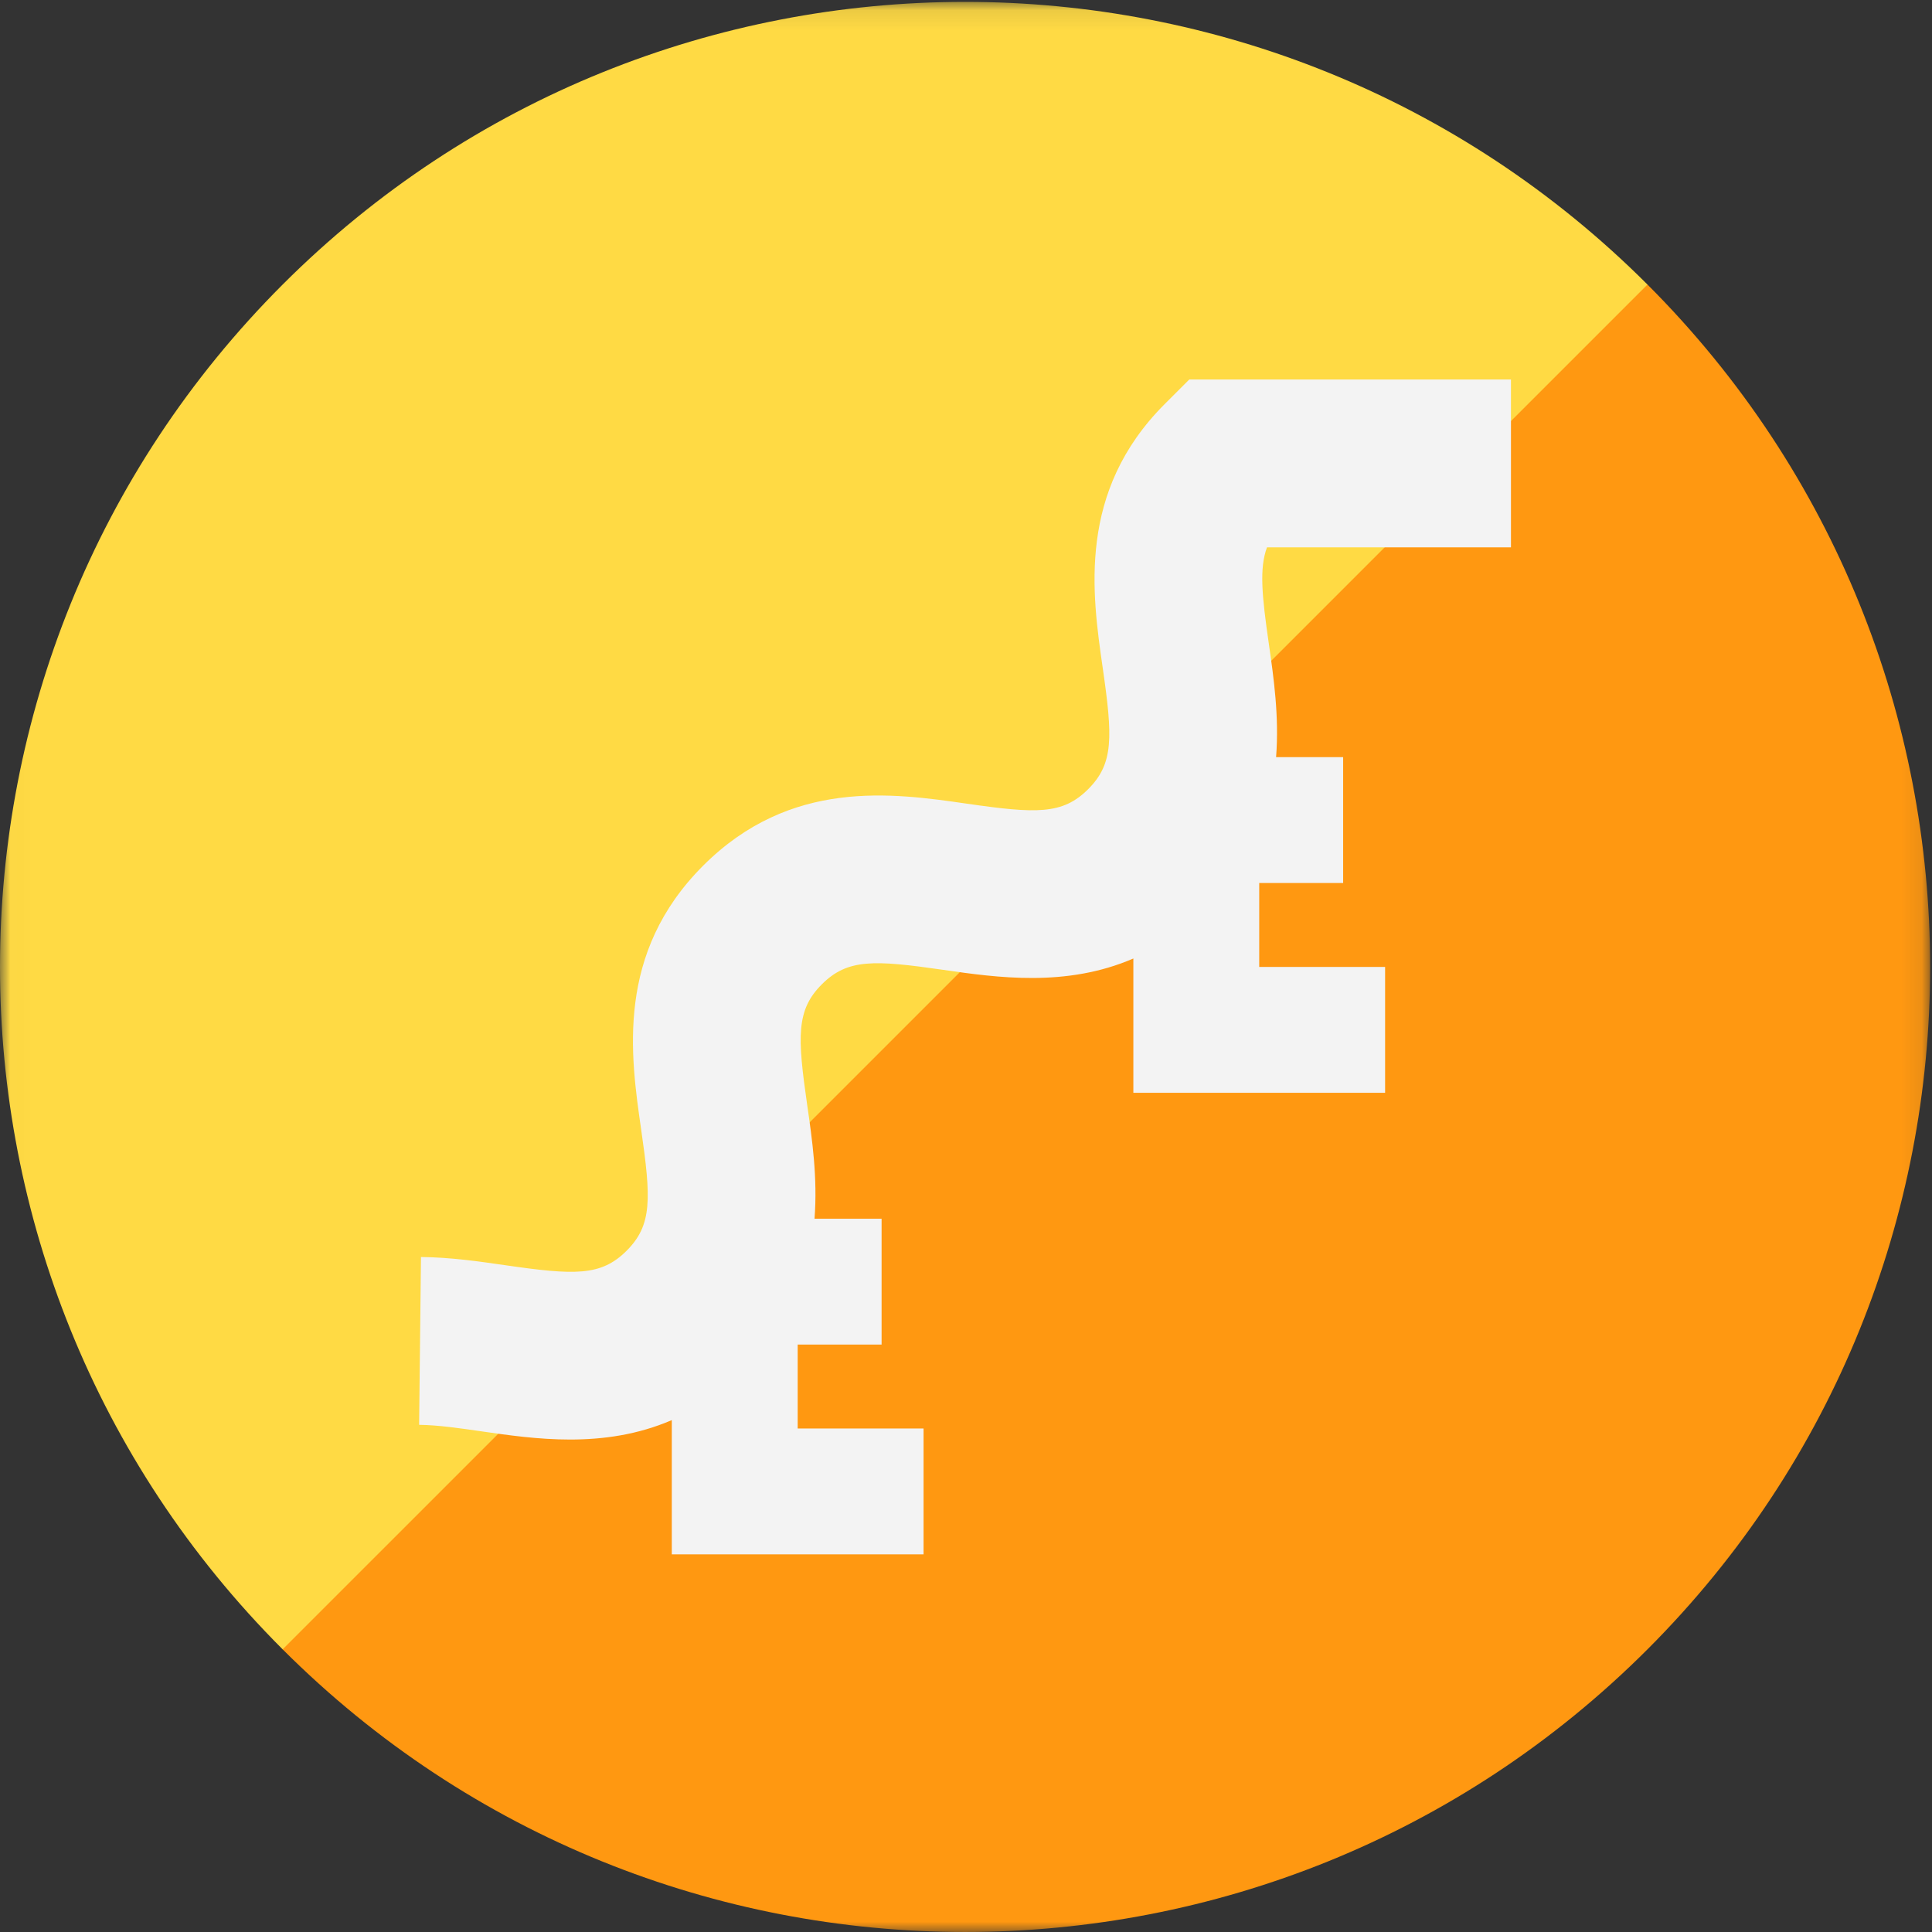 <?xml version="1.0" encoding="UTF-8"?>
<svg width="96px" height="96px" viewBox="0 0 96 96" version="1.1" xmlns="http://www.w3.org/2000/svg" xmlns:xlink="http://www.w3.org/1999/xlink">
    <rect x="0" y="0" width="96" height="96" fill="#333333" stroke="none"/>
    <title>bhutan-1</title>
    <desc>designed by Freepik from Flaticon</desc>
    <defs>
        <polygon id="path-1" points="0.014 0.093 0.014 96 95.907 96 95.907 0.093"></polygon>
    </defs>
    <g id="Page-1" stroke="none" stroke-width="1" fill="none" fill-rule="evenodd">
        <g id="bhutan-1">
            <g id="Group-4">
                <mask id="mask-2" fill="white">
                    <use xlink:href="#path-1"></use>
                </mask>
                <g id="Clip-2"></g>
                <path d="M14.045,81.955 C-4.682,63.228 -4.682,32.866 14.045,14.139 C32.772,-4.588 63.135,-4.588 81.862,14.139 C81.862,14.145 94.593,57.233 75.866,75.96 C57.139,94.687 14.058,81.968 14.045,81.955 Z" id="Fill-1" fill="#FFDA44" mask="url(#mask-2)"></path>
                <path d="M14.045,81.955 C32.772,100.681 63.135,100.681 81.862,81.955 C100.589,63.228 100.588,32.866 81.862,14.139 L14.045,81.955 Z" id="Fill-3" fill="#FF9811" mask="url(#mask-2)"></path>
            </g>
            <path d="M75.079,27.198 L75.079,18.857 L59.095,18.857 L57.873,20.078 C53.53,24.423 54.261,29.49 54.794,33.19 C55.289,36.622 55.348,37.937 54.071,39.213 C52.795,40.489 51.48,40.43 48.048,39.935 C44.349,39.402 39.282,38.671 34.938,43.015 C30.594,47.358 31.325,52.425 31.859,56.125 C32.354,59.557 32.414,60.871 31.138,62.147 C29.862,63.423 28.547,63.364 25.115,62.869 C23.778,62.676 22.394,62.476 20.918,62.46 L20.826,70.799 C21.75,70.809 22.806,70.961 23.925,71.123 C25.248,71.314 26.747,71.53 28.325,71.53 C29.961,71.53 31.682,71.297 33.381,70.564 L33.381,77.236 L45.891,77.236 L45.891,70.981 L39.636,70.981 L39.636,66.812 L43.806,66.812 L43.806,60.556 L40.473,60.556 C40.631,58.533 40.354,56.595 40.113,54.934 C39.618,51.502 39.559,50.188 40.835,48.912 C42.112,47.635 43.426,47.695 46.859,48.19 C49.554,48.578 52.977,49.07 56.316,47.628 L56.316,54.301 L68.825,54.301 L68.825,48.047 L62.57,48.047 L62.57,43.877 L66.74,43.877 L66.74,37.622 L63.408,37.622 C63.566,35.599 63.288,33.662 63.049,32 C62.703,29.601 62.569,28.238 62.956,27.198 L75.079,27.198 Z" id="Fill-5" fill="#F3F3F3"></path>
        </g>
    </g>
</svg>